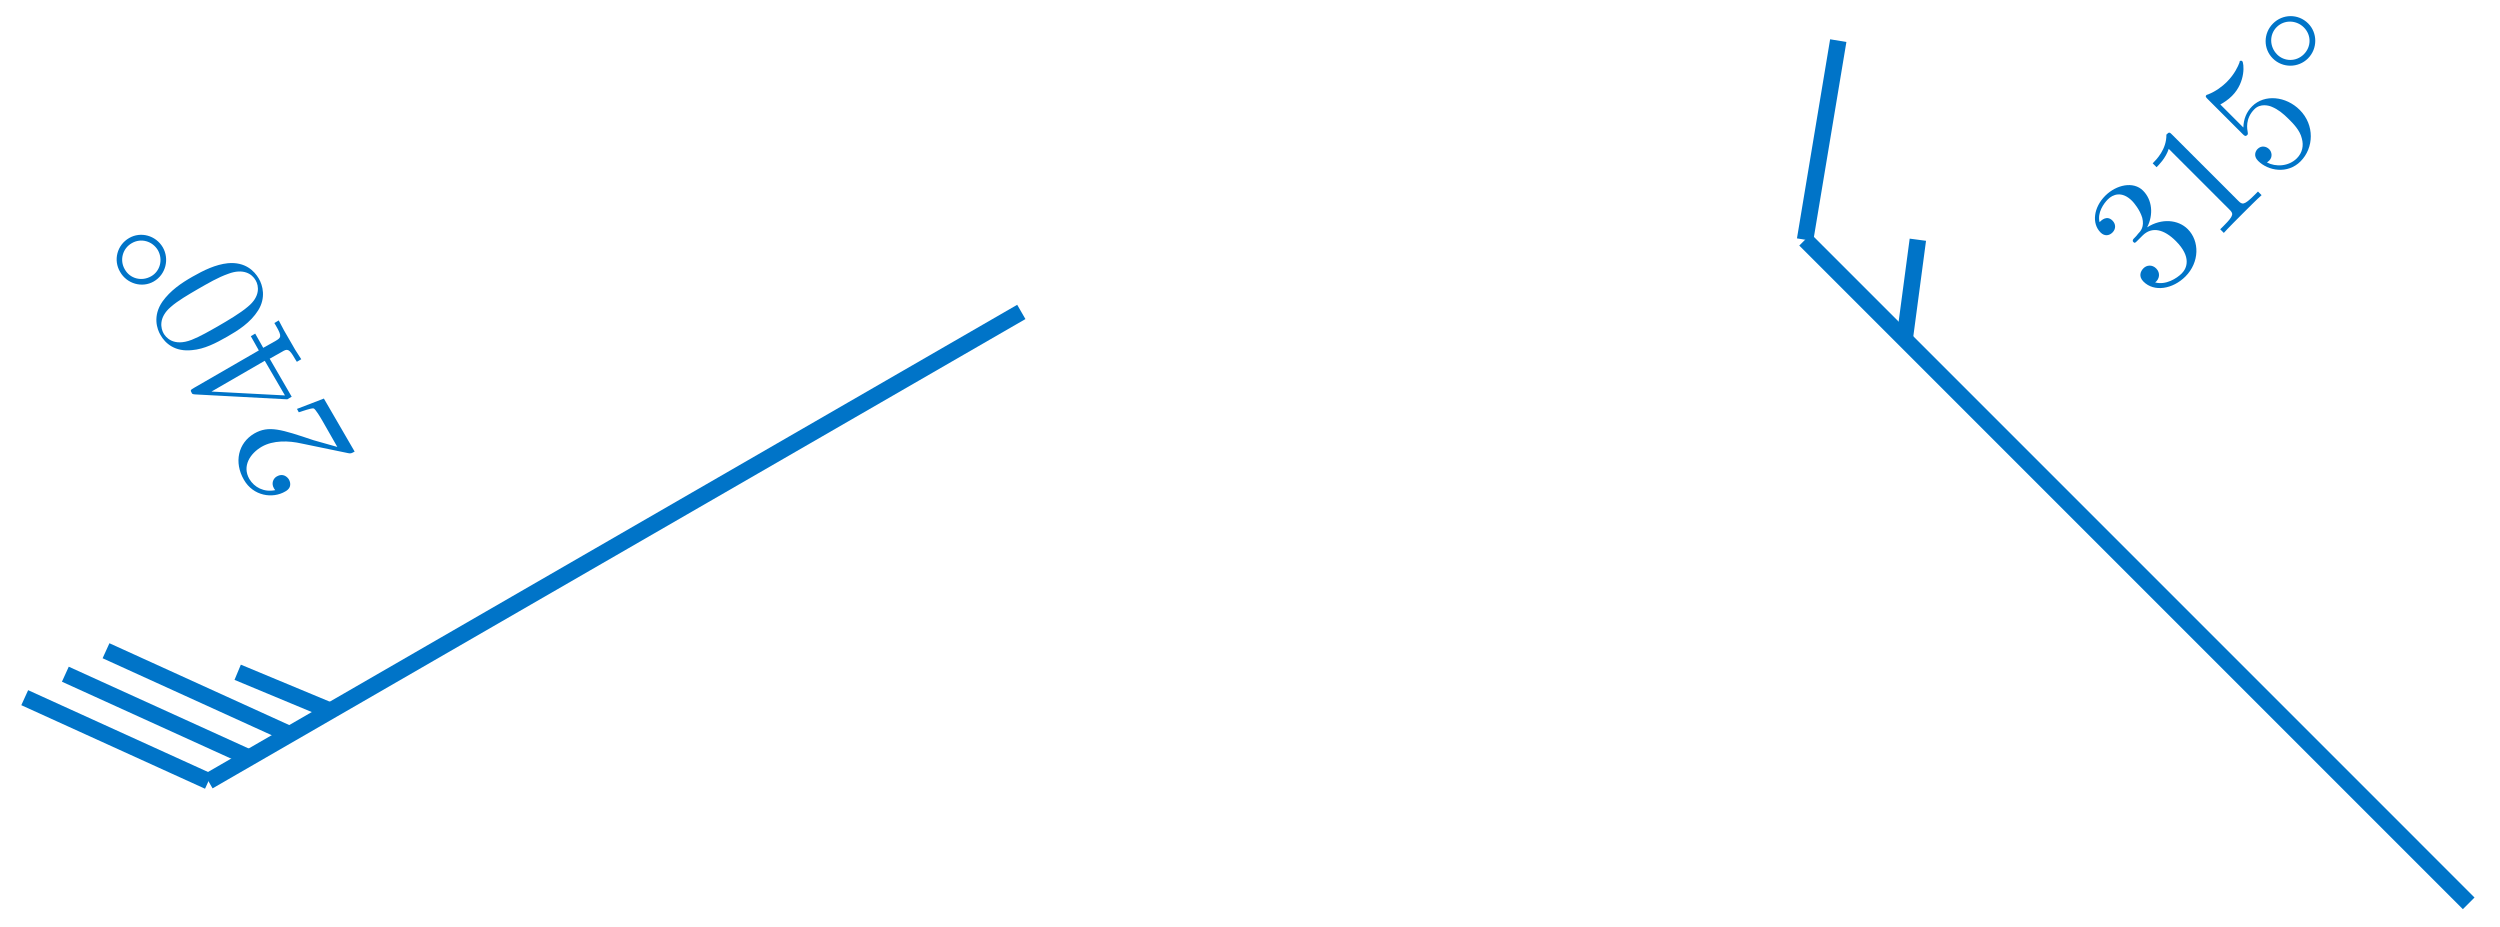 <?xml version="1.0" encoding="UTF-8"?>
<svg xmlns="http://www.w3.org/2000/svg" xmlns:xlink="http://www.w3.org/1999/xlink" width="151pt" height="56pt" viewBox="0 0 151 56" version="1.1">
<defs>
<g>
<symbol overflow="visible" id="glyph0-0">
<path style="stroke:none;" d=""/>
</symbol>
<symbol overflow="visible" id="glyph0-1">
<path style="stroke:none;" d="M -1.297 -0.719 L -2.734 -1.125 C -4.688 -1.781 -5.438 -2.031 -6.312 -1.531 C -7.297 -0.953 -7.547 0.219 -6.938 1.266 C -6.375 2.25 -5.203 2.422 -4.438 1.969 C -3.953 1.703 -4.203 1.281 -4.219 1.25 C -4.312 1.094 -4.578 0.844 -4.953 1.062 C -5.172 1.188 -5.297 1.484 -5.125 1.781 C -5.078 1.844 -5.078 1.859 -5.047 1.891 C -5.734 2.031 -6.312 1.719 -6.609 1.219 C -7.062 0.438 -6.562 -0.328 -5.859 -0.734 C -5.172 -1.125 -4.25 -1.109 -3.438 -0.922 L -0.641 -0.344 C -0.484 -0.312 -0.453 -0.328 -0.25 -0.438 L -2.109 -3.641 L -3.734 -3.016 L -3.625 -2.812 C -3.344 -2.891 -2.922 -3.062 -2.734 -3.047 C -2.625 -3.031 -2.297 -2.469 -2.188 -2.281 Z M -1.297 -0.719 "/>
</symbol>
<symbol overflow="visible" id="glyph0-2">
<path style="stroke:none;" d="M -2.891 -1.734 L -2.141 -2.156 C -1.828 -2.344 -1.719 -2.359 -1.359 -1.719 L -1.25 -1.547 L -0.984 -1.703 C -1.219 -2.047 -1.484 -2.484 -1.688 -2.859 C -1.906 -3.219 -2.156 -3.672 -2.344 -4.047 L -2.609 -3.891 L -2.5 -3.703 C -2.125 -3.062 -2.219 -3 -2.531 -2.812 L -3.281 -2.391 L -3.766 -3.25 L -4.031 -3.094 L -3.547 -2.234 L -7.469 0.031 C -7.656 0.141 -7.703 0.172 -7.609 0.312 C -7.578 0.391 -7.562 0.406 -7.406 0.422 L -1.828 0.719 L -1.562 0.562 Z M -3.188 -1.609 L -1.969 0.484 L -6.406 0.25 Z M -3.188 -1.609 "/>
</symbol>
<symbol overflow="visible" id="glyph0-3">
<path style="stroke:none;" d="M -5.062 -2.375 C -5.75 -1.984 -6.406 -1.531 -6.875 -0.875 C -7.484 0 -7.203 0.797 -7 1.141 C -6.703 1.672 -6.109 2.172 -5.094 2.062 C -4.344 2 -3.656 1.641 -2.969 1.25 C -2.312 0.875 -1.562 0.406 -1.094 -0.344 C -0.625 -1.094 -0.812 -1.844 -1.062 -2.266 C -1.328 -2.719 -1.875 -3.281 -2.922 -3.188 C -3.672 -3.109 -4.375 -2.766 -5.062 -2.375 Z M -1.25 -2.156 C -1.047 -1.812 -0.969 -1.172 -1.719 -0.562 C -2.172 -0.172 -2.969 0.297 -3.484 0.594 C -4.031 0.906 -4.594 1.234 -5.109 1.438 C -6.234 1.875 -6.688 1.266 -6.812 1.047 C -6.969 0.766 -7.141 0.109 -6.375 -0.547 C -5.953 -0.922 -5.297 -1.297 -4.766 -1.609 C -4.109 -1.984 -3.531 -2.328 -2.906 -2.547 C -2 -2.891 -1.469 -2.547 -1.25 -2.156 Z M -1.25 -2.156 "/>
</symbol>
<symbol overflow="visible" id="glyph1-0">
<path style="stroke:none;" d=""/>
</symbol>
<symbol overflow="visible" id="glyph1-1">
<path style="stroke:none;" d="M -3.266 -2.203 C -4 -1.781 -4.234 -0.859 -3.812 -0.156 C -3.406 0.562 -2.484 0.828 -1.781 0.422 C -1.047 0 -0.828 -0.938 -1.234 -1.641 C -1.656 -2.359 -2.562 -2.609 -3.266 -2.203 Z M -1.531 -1.469 C -1.203 -0.891 -1.406 -0.188 -1.938 0.109 C -2.516 0.438 -3.219 0.25 -3.531 -0.312 C -3.859 -0.875 -3.656 -1.578 -3.109 -1.891 C -2.547 -2.219 -1.859 -2.016 -1.531 -1.469 Z M -1.531 -1.469 "/>
</symbol>
<symbol overflow="visible" id="glyph2-0">
<path style="stroke:none;" d=""/>
</symbol>
<symbol overflow="visible" id="glyph2-1">
<path style="stroke:none;" d="M -0.438 -4.531 C -0.047 -5.297 -0.125 -6.188 -0.688 -6.75 C -1.266 -7.328 -2.297 -7.109 -2.969 -6.438 C -3.672 -5.734 -3.797 -4.766 -3.25 -4.219 C -3.016 -3.984 -2.734 -4.016 -2.531 -4.219 C -2.312 -4.438 -2.328 -4.734 -2.531 -4.938 C -2.875 -5.281 -3.203 -4.953 -3.312 -4.844 C -3.453 -5.422 -3.062 -5.969 -2.812 -6.219 C -2.516 -6.516 -1.969 -6.75 -1.344 -6.125 C -1.25 -6.031 -0.875 -5.594 -0.734 -5.109 C -0.594 -4.562 -0.828 -4.297 -1 -4.125 C -1.047 -4.047 -1.203 -3.891 -1.266 -3.828 C -1.312 -3.75 -1.328 -3.703 -1.266 -3.641 C -1.188 -3.562 -1.156 -3.594 -1.031 -3.719 L -0.719 -4.031 C -0.141 -4.609 0.594 -4.406 1.297 -3.703 C 2.25 -2.75 1.969 -2.062 1.656 -1.75 C 1.344 -1.438 0.688 -1.031 0.047 -1.203 C 0.312 -1.406 0.375 -1.781 0.109 -2.047 C -0.141 -2.297 -0.469 -2.25 -0.656 -2.062 C -0.844 -1.875 -0.969 -1.562 -0.656 -1.25 C -0.016 -0.609 1.109 -0.797 1.875 -1.562 C 2.734 -2.422 2.734 -3.703 2.016 -4.422 C 1.438 -5 0.438 -5.094 -0.438 -4.531 Z M -0.438 -4.531 "/>
</symbol>
<symbol overflow="visible" id="glyph2-2">
<path style="stroke:none;" d="M -2.422 -6.578 C -2.609 -6.766 -2.625 -6.781 -2.797 -6.609 C -2.781 -5.719 -3.406 -5.094 -3.625 -4.875 L -3.391 -4.641 C -3.25 -4.781 -2.828 -5.203 -2.656 -5.75 L 1 -2.094 C 1.25 -1.844 1.312 -1.75 0.672 -1.109 L 0.453 -0.891 L 0.672 -0.672 C 0.906 -0.938 1.516 -1.547 1.797 -1.828 C 2.078 -2.109 2.688 -2.719 2.953 -2.953 L 2.734 -3.172 L 2.516 -2.953 C 1.875 -2.312 1.781 -2.375 1.531 -2.625 Z M -2.422 -6.578 "/>
</symbol>
<symbol overflow="visible" id="glyph2-3">
<path style="stroke:none;" d="M 1.734 -4.578 C 0.906 -5.406 -0.391 -5.547 -1.141 -4.797 C -1.484 -4.453 -1.656 -4.031 -1.672 -3.516 L -3.062 -4.906 C -2.859 -5.016 -2.594 -5.188 -2.359 -5.422 C -1.5 -6.281 -1.641 -7.422 -1.734 -7.516 C -1.766 -7.547 -1.828 -7.578 -1.891 -7.516 C -1.891 -7.516 -1.906 -7.5 -1.906 -7.438 C -1.984 -7.234 -2.188 -6.75 -2.672 -6.266 C -2.938 -6 -3.328 -5.703 -3.797 -5.516 C -3.875 -5.5 -3.891 -5.484 -3.906 -5.469 C -3.984 -5.391 -3.922 -5.328 -3.812 -5.219 L -1.734 -3.141 C -1.609 -3.016 -1.547 -2.953 -1.438 -3.062 C -1.391 -3.109 -1.391 -3.141 -1.406 -3.219 C -1.438 -3.406 -1.578 -4.047 -1 -4.625 C -0.641 -4.984 -0.125 -4.844 0.047 -4.766 C 0.422 -4.609 0.719 -4.375 1.078 -4.016 C 1.328 -3.766 1.75 -3.344 1.859 -2.859 C 1.984 -2.422 1.891 -1.984 1.562 -1.656 C 1.062 -1.156 0.281 -1.125 -0.25 -1.406 C -0.234 -1.422 -0.188 -1.438 -0.109 -1.516 C 0.109 -1.734 0.047 -2.047 -0.109 -2.203 C -0.297 -2.391 -0.594 -2.438 -0.812 -2.219 C -0.922 -2.109 -1.094 -1.812 -0.781 -1.5 C -0.172 -0.891 1 -0.688 1.781 -1.469 C 2.594 -2.281 2.641 -3.672 1.734 -4.578 Z M 1.734 -4.578 "/>
</symbol>
<symbol overflow="visible" id="glyph3-0">
<path style="stroke:none;" d=""/>
</symbol>
<symbol overflow="visible" id="glyph3-1">
<path style="stroke:none;" d="M 1.281 -3.719 C 0.672 -4.328 -0.266 -4.297 -0.844 -3.719 C -1.438 -3.125 -1.438 -2.188 -0.859 -1.609 C -0.266 -1.016 0.688 -1.031 1.266 -1.609 C 1.859 -2.203 1.844 -3.156 1.281 -3.719 Z M 1.016 -1.859 C 0.547 -1.391 -0.172 -1.422 -0.594 -1.844 C -1.062 -2.312 -1.078 -3.047 -0.625 -3.5 C -0.156 -3.969 0.578 -3.922 1.016 -3.484 C 1.484 -3.016 1.469 -2.312 1.016 -1.859 Z M 1.016 -1.859 "/>
</symbol>
</g>
</defs>
<g id="surface1">
<path style="fill:none;stroke-width:0.996;stroke-linecap:butt;stroke-linejoin:miter;stroke:rgb(0%,45.49%,78.432%);stroke-opacity:1;stroke-miterlimit:10;" d="M 0.002 56.694 L 0.001 0 " transform="matrix(-0.5,-0.866,-0.866,0.5,61.688,18.841)"/>
<path style="fill:none;stroke-width:0.996;stroke-linecap:butt;stroke-linejoin:miter;stroke:rgb(0%,45.49%,78.432%);stroke-opacity:1;stroke-miterlimit:10;" d="M 0.002 56.694 L 9.921 63.781 " transform="matrix(-0.5,-0.866,-0.866,0.5,61.688,18.841)"/>
<path style="fill:none;stroke-width:0.996;stroke-linecap:butt;stroke-linejoin:miter;stroke:rgb(0%,45.49%,78.432%);stroke-opacity:1;stroke-miterlimit:10;" d="M 0.001 53.857 L 9.922 60.947 " transform="matrix(-0.5,-0.866,-0.866,0.5,61.688,18.841)"/>
<path style="fill:none;stroke-width:0.996;stroke-linecap:butt;stroke-linejoin:miter;stroke:rgb(0%,45.49%,78.432%);stroke-opacity:1;stroke-miterlimit:10;" d="M -0.001 51.026 L 9.921 58.111 " transform="matrix(-0.5,-0.866,-0.866,0.5,61.688,18.841)"/>
<g style="fill:rgb(0%,45.499%,78.4%);fill-opacity:1;">
  <use xlink:href="#glyph0-1" x="21.671" y="27.714"/>
  <use xlink:href="#glyph0-2" x="19.18" y="23.4"/>
  <use xlink:href="#glyph0-3" x="16.69" y="19.086"/>
</g>
<g style="fill:rgb(0%,45.499%,78.4%);fill-opacity:1;">
  <use xlink:href="#glyph1-1" x="11.067" y="16.579"/>
</g>
<path style="fill:none;stroke-width:0.996;stroke-linecap:butt;stroke-linejoin:miter;stroke:rgb(0%,45.49%,78.432%);stroke-opacity:1;stroke-miterlimit:10;" d="M -0.001 48.189 L 4.819 51.874 " transform="matrix(-0.5,-0.866,-0.866,0.5,61.688,18.841)"/>
<path style="fill:none;stroke-width:0.996;stroke-linecap:butt;stroke-linejoin:miter;stroke:rgb(0%,45.49%,78.432%);stroke-opacity:1;stroke-miterlimit:10;" d="M 113.389 56.692 L 113.388 -0.001 " transform="matrix(0.707,-0.707,-0.707,-0.707,68.943,134.727)"/>
<path style="fill:none;stroke-width:0.996;stroke-linecap:butt;stroke-linejoin:miter;stroke:rgb(0%,45.49%,78.432%);stroke-opacity:1;stroke-miterlimit:10;" d="M 113.389 56.692 L 123.31 63.78 " transform="matrix(0.707,-0.707,-0.707,-0.707,68.943,134.727)"/>
<g style="fill:rgb(0%,45.499%,78.4%);fill-opacity:1;">
  <use xlink:href="#glyph2-1" x="130.125" y="18.262"/>
  <use xlink:href="#glyph2-2" x="133.647" y="14.74"/>
  <use xlink:href="#glyph2-3" x="137.17" y="11.217"/>
</g>
<g style="fill:rgb(0%,45.499%,78.4%);fill-opacity:1;">
  <use xlink:href="#glyph3-1" x="138.135" y="5.138"/>
</g>
<path style="fill:none;stroke-width:0.996;stroke-linecap:butt;stroke-linejoin:miter;stroke:rgb(0%,45.49%,78.432%);stroke-opacity:1;stroke-miterlimit:10;" d="M 113.386 48.188 L 118.206 51.876 " transform="matrix(0.707,-0.707,-0.707,-0.707,68.943,134.727)"/>
</g>
</svg>
